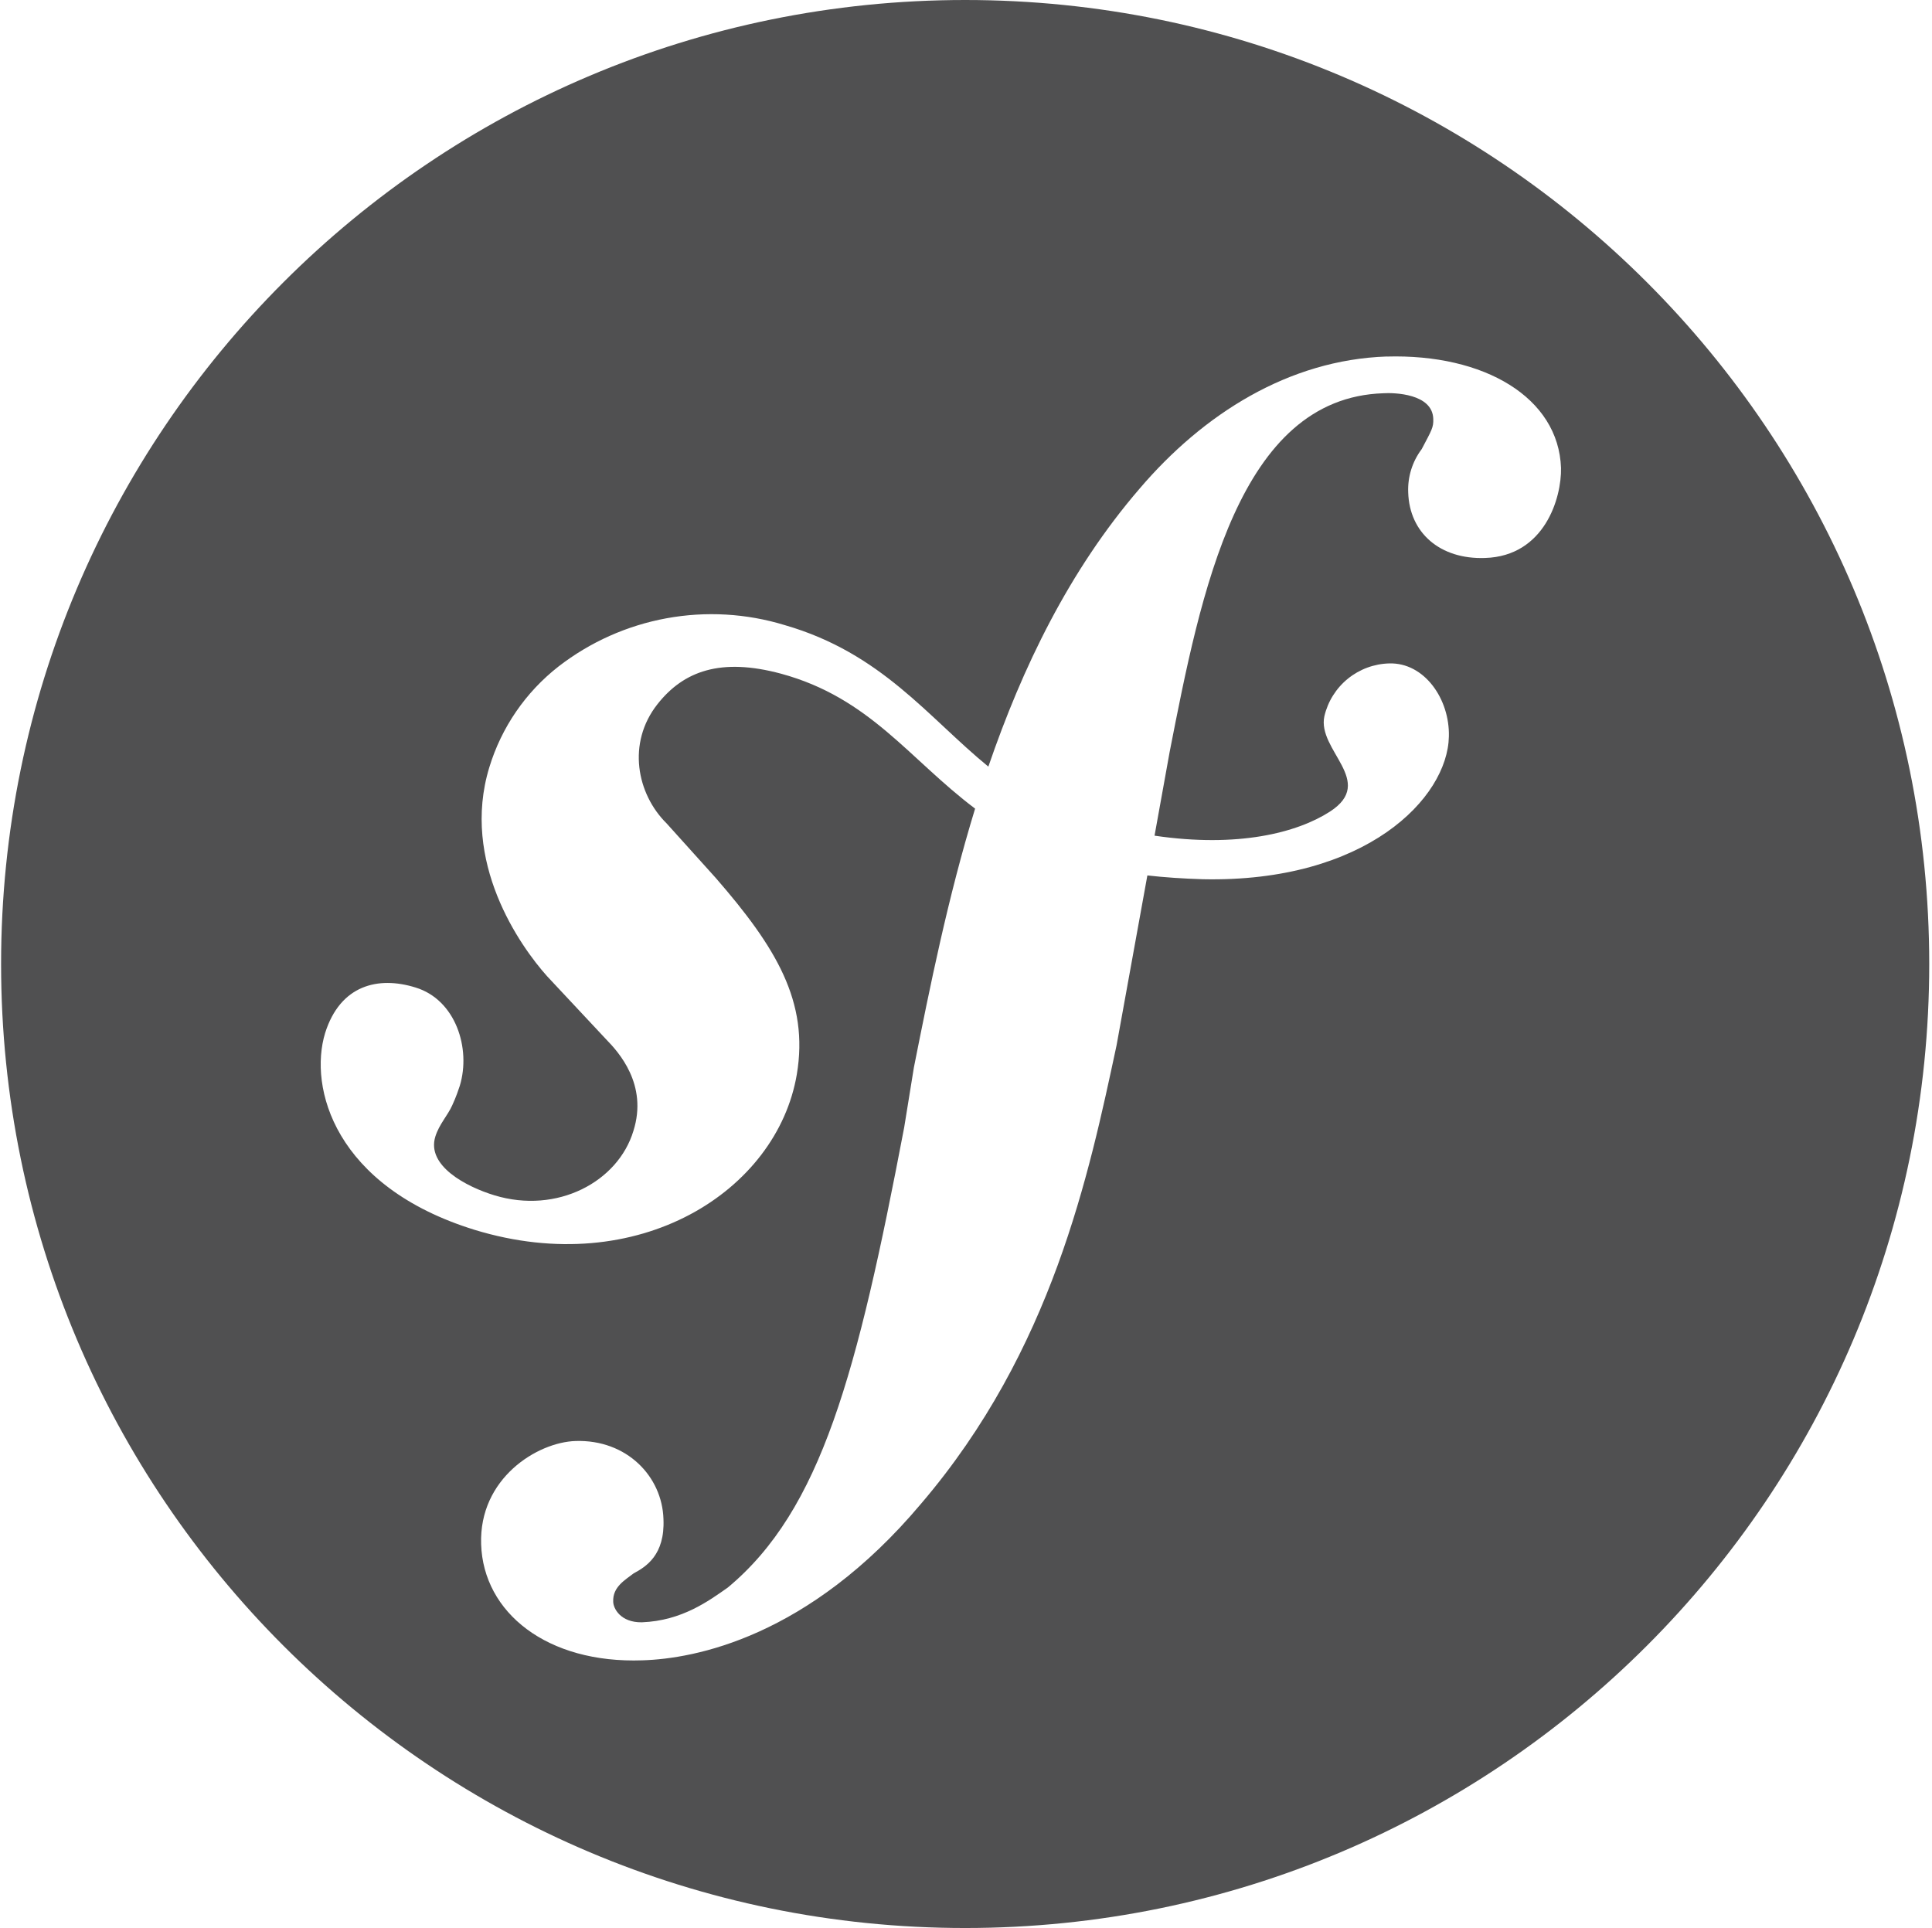 <svg width="501" height="500" viewBox="0 0 501 500" fill="none" xmlns="http://www.w3.org/2000/svg">
<path d="M500.282 250C500.282 388.109 388.391 500 250.282 500C112.172 500 0.282 388.109 0.282 250C0.282 111.891 112.172 0 250.282 0C388.391 0 500.282 111.891 500.282 250ZM359.579 92.453C334.188 93.328 312.063 107.328 295.532 126.703C277.219 147.953 265.094 173.156 256.297 198.812C240.672 186.047 228.625 169.359 203.485 162.109C193.559 159.076 183.049 158.469 172.84 160.34C162.63 162.21 153.019 166.504 144.813 172.859C136.296 179.519 130.038 188.641 126.891 198.984C119.407 223.484 134.875 245.359 141.875 253.172L157.25 269.609C160.36 272.797 168.079 281.25 164.25 293.297C160.266 306.484 144.485 314.938 128.204 309.984C120.954 307.781 110.532 302.344 112.891 294.75C113.875 291.578 116.079 289.312 117.282 286.625C118.344 284.328 118.907 282.547 119.235 281.578C122.172 271.891 118.172 259.266 107.75 256.094C98.063 253.078 88.235 255.453 84.313 267.891C80.001 282.063 86.751 307.703 123.063 318.938C165.625 331.953 201.5 308.828 206.625 278.641C209.813 259.766 201.25 245.687 185.625 227.703L172.86 213.531C165.125 205.891 162.532 192.703 170.5 182.609C177.25 174.047 186.86 170.484 202.563 174.719C225.579 180.984 235.766 196.844 252.86 209.703C245.782 232.828 241.125 256.016 236.985 276.844L234.469 292.391C222.266 356.344 212.985 391.516 188.735 411.703C183.844 415.125 176.86 420.328 166.438 420.719C160.891 420.797 159.016 417.078 159.016 415.359C158.844 411.531 162.125 409.734 164.313 408.031C167.485 406.328 172.454 403.297 172.047 393.953C171.719 382.891 162.532 373.281 149.25 373.703C139.329 374.016 124.188 383.375 124.766 400.469C125.329 418.203 141.844 431.469 166.657 430.578C180.016 430.156 209.641 424.719 238.844 389.969C272.86 350.172 282.391 304.516 289.547 271.078L297.532 227.031C301.985 227.531 306.719 227.859 311.922 228.016C354.235 228.906 375.407 206.953 375.719 191C375.969 181.312 369.391 171.797 360.266 172.047C356.345 172.146 352.566 173.541 349.522 176.015C346.477 178.488 344.338 181.901 343.438 185.719C341.485 194.594 356.938 202.656 344.891 210.469C336.344 215.984 320.969 219.906 299.391 216.719L303.313 194.984C311.375 153.813 321.204 103.187 358.735 101.984C361.5 101.812 371.5 102.047 371.672 108.656C371.75 110.844 371.282 111.516 368.672 116.469C366.24 119.696 365.003 123.666 365.172 127.703C365.485 138.203 373.469 145.125 385.11 144.703C400.563 144.219 404.969 129.078 404.797 121.344C404.157 103.109 384.938 91.719 359.547 92.469L359.579 92.453Z" fill="#505051"/>
</svg>
